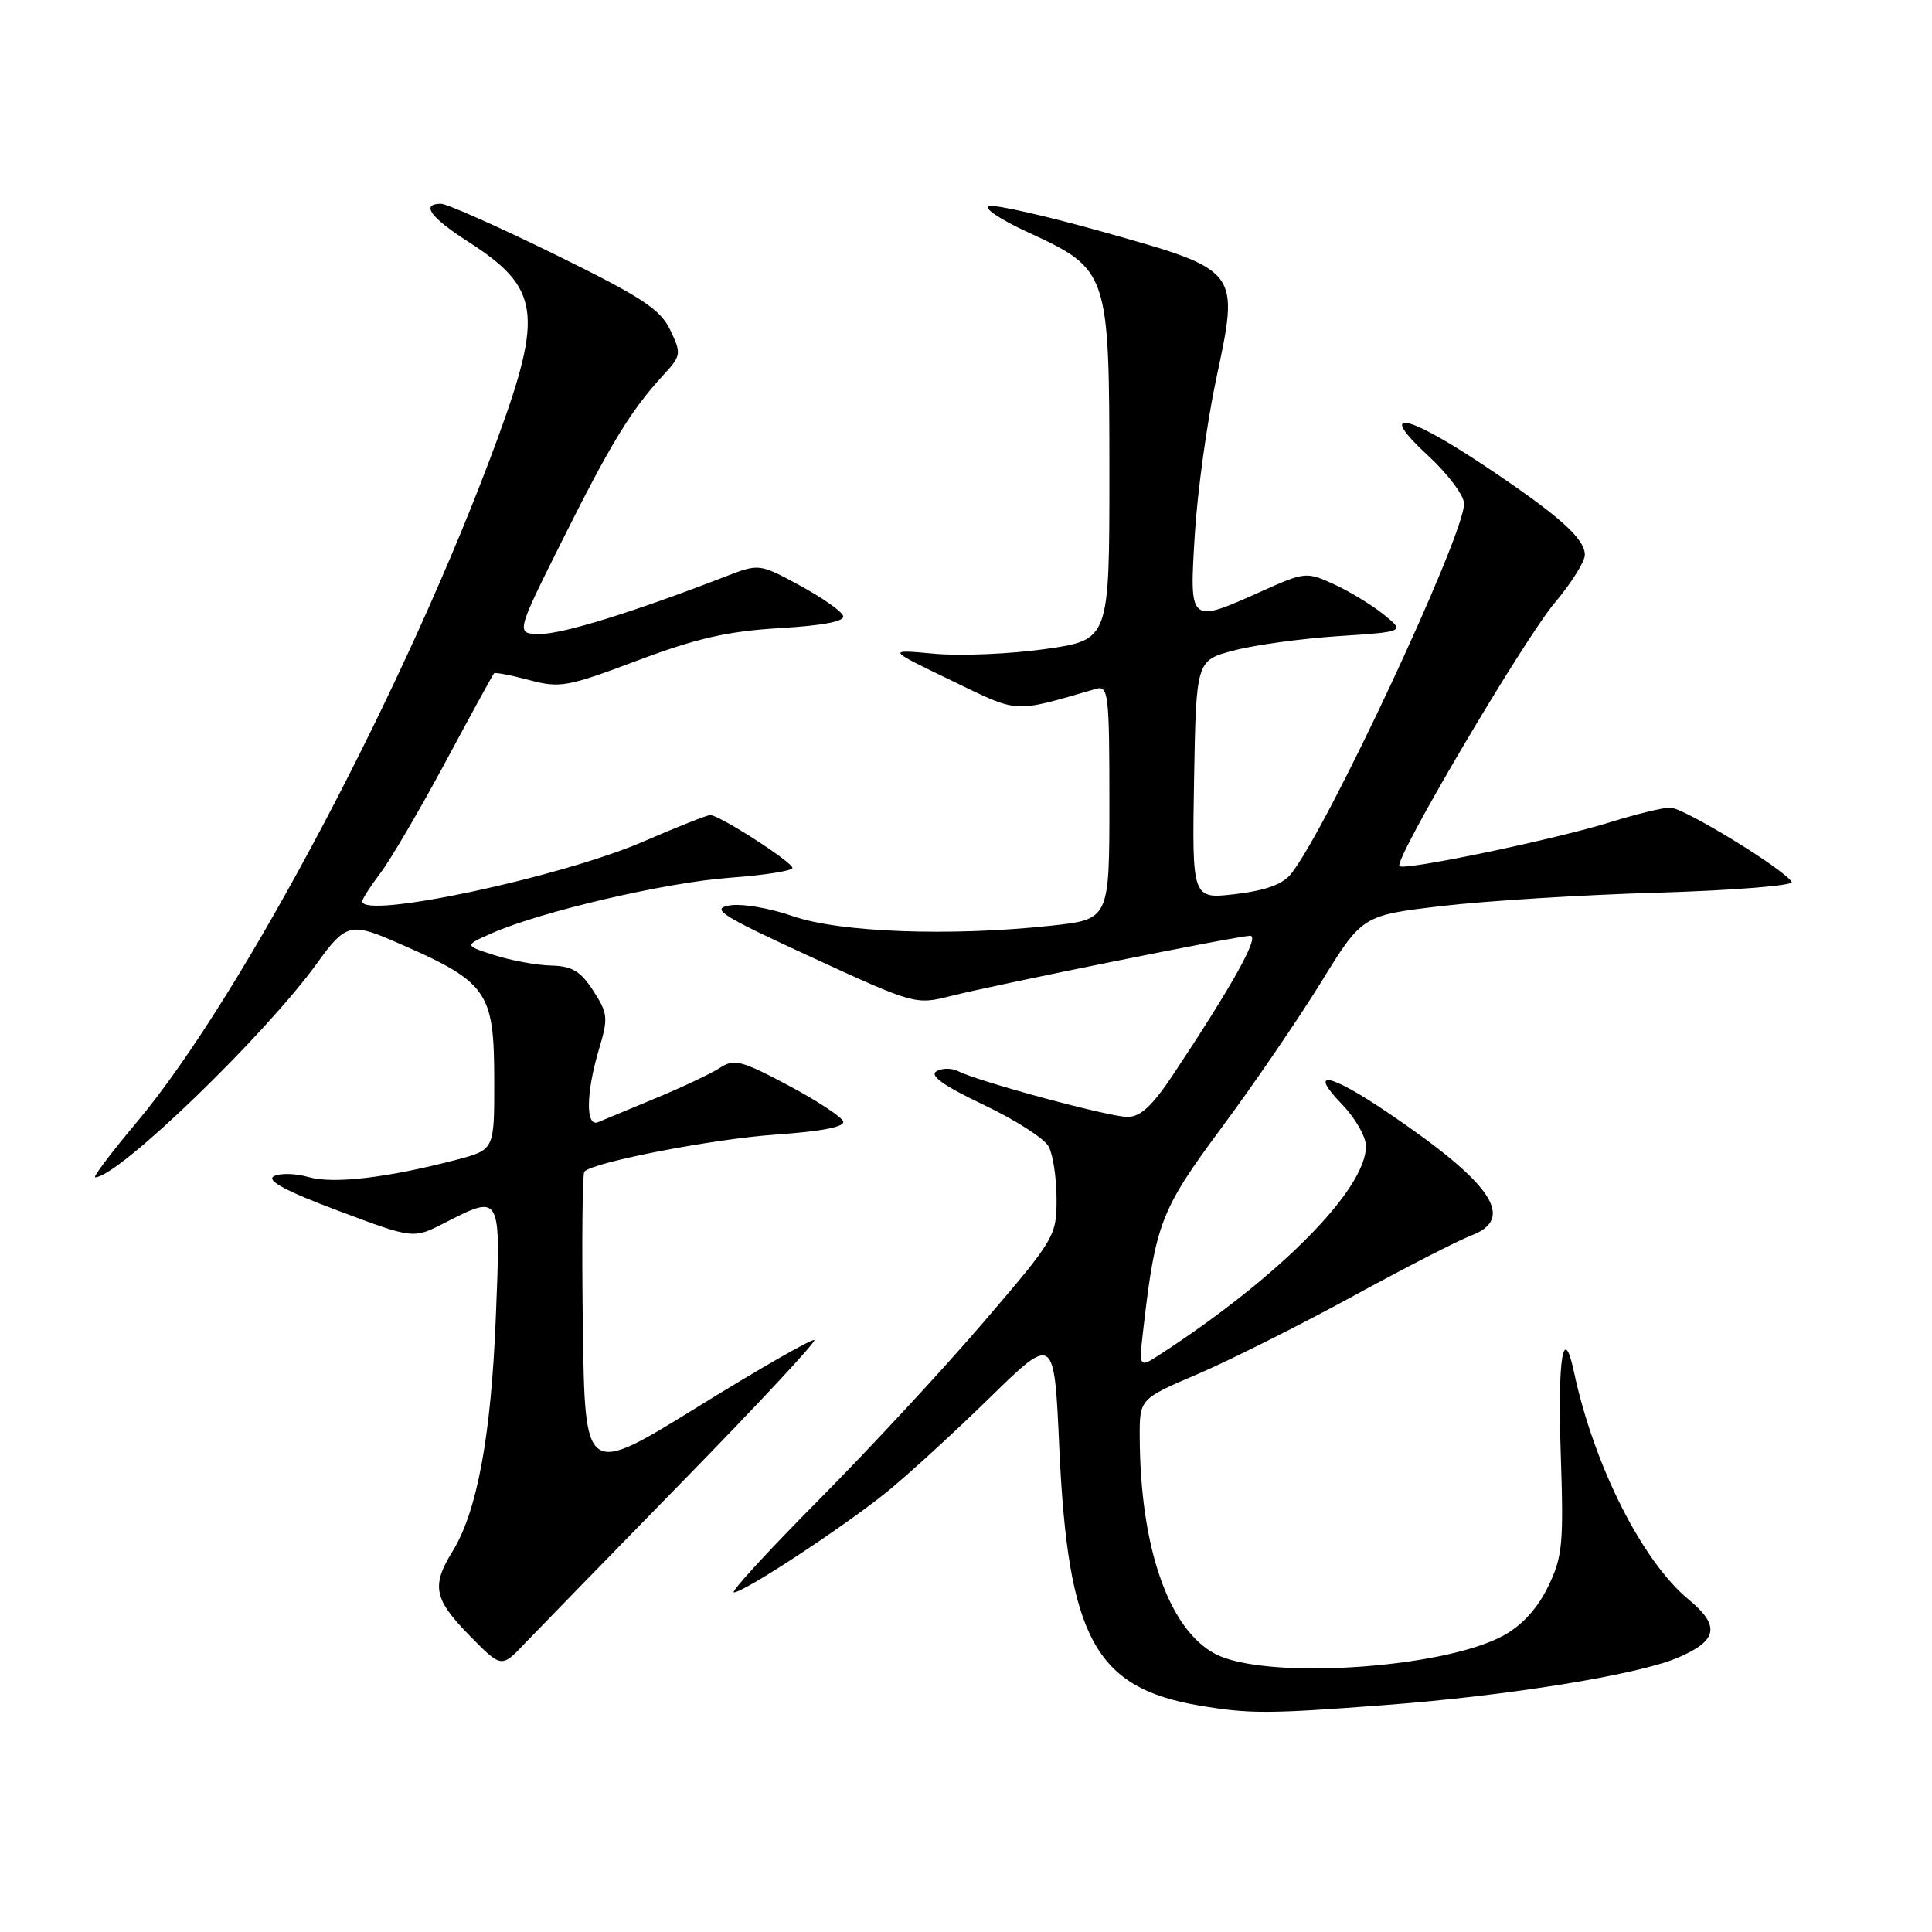 <?xml version="1.0" encoding="UTF-8" standalone="no"?>
<!DOCTYPE svg PUBLIC "-//W3C//DTD SVG 1.1//EN" "http://www.w3.org/Graphics/SVG/1.1/DTD/svg11.dtd" >
<svg xmlns="http://www.w3.org/2000/svg" xmlns:xlink="http://www.w3.org/1999/xlink" version="1.1" viewBox="0 0 256 256">
 <g >
 <path fill="currentColor"
d=" M 183.50 225.93 C 199.81 224.70 216.90 221.94 222.26 219.68 C 227.61 217.42 227.99 215.44 223.76 211.95 C 217.60 206.87 211.20 194.18 208.55 181.75 C 207.16 175.23 206.38 179.98 206.80 192.42 C 207.21 204.61 207.06 206.24 205.13 210.24 C 203.74 213.10 201.70 215.35 199.25 216.70 C 191.21 221.13 167.53 222.64 160.98 219.13 C 154.84 215.84 151.08 205.00 151.02 190.43 C 151.00 185.36 151.00 185.36 158.75 182.05 C 163.01 180.22 172.20 175.61 179.17 171.81 C 186.14 168.00 193.23 164.36 194.92 163.72 C 200.90 161.47 197.75 156.81 183.93 147.45 C 176.13 142.17 173.28 141.63 177.80 146.30 C 179.56 148.11 181.00 150.62 181.00 151.87 C 181.00 157.60 169.52 169.20 153.70 179.48 C 150.89 181.30 150.89 181.30 151.52 175.90 C 153.12 162.10 153.85 160.23 161.84 149.46 C 166.05 143.79 171.97 135.13 175.00 130.23 C 180.50 121.30 180.50 121.30 191.00 120.06 C 196.78 119.38 209.70 118.57 219.73 118.28 C 229.75 117.98 237.71 117.34 237.41 116.86 C 236.34 115.12 223.06 107.00 221.30 107.01 C 220.31 107.02 216.79 107.88 213.48 108.91 C 206.19 111.20 186.07 115.40 185.43 114.77 C 184.65 113.98 201.88 84.78 206.03 79.85 C 208.21 77.26 210.00 74.41 210.00 73.52 C 210.00 71.34 206.49 68.23 196.50 61.58 C 186.15 54.70 182.40 54.09 189.25 60.40 C 191.86 62.81 194.00 65.66 194.00 66.74 C 194.00 70.98 175.91 109.71 171.08 115.78 C 169.99 117.17 167.73 117.99 163.72 118.47 C 157.95 119.15 157.95 119.15 158.22 103.33 C 158.50 87.50 158.50 87.50 163.50 86.19 C 166.25 85.46 172.48 84.61 177.34 84.29 C 186.17 83.71 186.17 83.71 183.34 81.42 C 181.78 80.16 178.82 78.36 176.77 77.42 C 173.11 75.75 172.92 75.76 167.14 78.36 C 157.54 82.66 157.59 82.71 158.32 70.79 C 158.66 65.18 159.94 55.92 161.15 50.21 C 164.24 35.75 164.32 35.85 146.46 30.81 C 138.87 28.67 131.95 27.09 131.08 27.30 C 130.19 27.51 132.44 29.04 136.24 30.79 C 146.89 35.71 146.99 36.01 147.00 62.65 C 147.00 84.79 147.00 84.79 138.52 86.00 C 133.86 86.66 127.22 86.94 123.77 86.62 C 117.50 86.04 117.50 86.04 126.00 90.14 C 135.18 94.57 134.06 94.50 145.25 91.27 C 146.86 90.81 147.00 91.98 147.00 106.30 C 147.00 121.83 147.00 121.83 139.25 122.66 C 125.93 124.10 111.18 123.55 105.00 121.38 C 101.94 120.31 98.23 119.69 96.63 119.98 C 94.14 120.43 95.59 121.34 107.52 126.83 C 121.09 133.08 121.35 133.15 125.89 132.00 C 132.25 130.40 164.04 124.00 165.66 124.00 C 166.96 124.00 163.39 130.43 155.38 142.49 C 152.69 146.53 151.10 148.00 149.40 148.00 C 146.99 148.00 129.65 143.32 126.95 141.93 C 126.09 141.50 124.79 141.51 124.06 141.96 C 123.15 142.53 125.11 143.91 130.33 146.39 C 134.51 148.37 138.39 150.86 138.96 151.93 C 139.53 153.00 140.00 156.13 140.00 158.89 C 140.00 163.79 139.77 164.17 130.32 175.20 C 125.00 181.42 115.17 192.01 108.49 198.75 C 101.80 205.49 96.74 211.00 97.24 211.00 C 98.58 211.00 111.72 202.37 117.50 197.70 C 120.25 195.47 126.37 189.88 131.09 185.26 C 139.69 176.85 139.69 176.85 140.36 191.80 C 141.50 217.01 145.10 223.65 158.90 225.99 C 165.56 227.11 167.97 227.11 183.50 225.93 Z  M 90.49 196.25 C 100.31 186.21 108.14 177.81 107.90 177.57 C 107.66 177.33 100.72 181.30 92.48 186.40 C 77.50 195.66 77.50 195.66 77.23 175.68 C 77.08 164.70 77.17 155.50 77.43 155.24 C 78.70 153.96 94.57 150.90 102.78 150.34 C 108.83 149.92 111.95 149.32 111.73 148.60 C 111.54 148.00 108.26 145.84 104.44 143.81 C 98.21 140.50 97.28 140.26 95.38 141.50 C 94.21 142.26 90.38 144.07 86.88 145.52 C 83.37 146.97 79.94 148.40 79.25 148.69 C 77.58 149.39 77.64 144.82 79.37 139.02 C 80.61 134.88 80.55 134.28 78.61 131.28 C 76.92 128.67 75.80 128.01 73.00 127.94 C 71.08 127.89 67.70 127.27 65.50 126.56 C 61.50 125.28 61.50 125.28 65.19 123.65 C 71.73 120.77 88.27 116.91 96.75 116.30 C 101.29 115.97 105.00 115.39 105.00 115.00 C 105.00 114.23 95.32 108.00 94.11 108.00 C 93.69 108.00 89.73 109.57 85.30 111.49 C 74.32 116.25 48.00 121.85 48.00 119.43 C 48.00 119.12 49.09 117.43 50.41 115.68 C 51.74 113.93 55.61 107.33 59.01 101.00 C 62.41 94.67 65.31 89.37 65.46 89.22 C 65.61 89.06 67.70 89.46 70.12 90.11 C 74.20 91.20 75.18 91.02 84.50 87.51 C 92.33 84.57 96.41 83.64 103.29 83.23 C 109.07 82.89 111.95 82.34 111.72 81.61 C 111.53 81.00 108.95 79.19 105.99 77.58 C 100.60 74.66 100.60 74.66 96.05 76.42 C 83.96 81.10 74.60 84.00 71.61 84.00 C 68.31 84.00 68.31 84.00 74.48 71.65 C 80.91 58.78 83.60 54.37 87.85 49.75 C 90.28 47.11 90.31 46.88 88.81 43.73 C 87.49 40.97 85.10 39.40 73.56 33.73 C 66.02 30.03 59.22 27.00 58.43 27.00 C 55.72 27.00 57.01 28.80 62.03 32.02 C 71.52 38.11 72.02 41.51 65.88 58.25 C 54.10 90.40 32.08 132.09 18.08 148.75 C 14.73 152.74 12.27 156.00 12.61 156.00 C 15.65 156.00 35.23 137.08 42.11 127.50 C 45.67 122.53 46.52 122.28 51.85 124.57 C 64.74 130.13 65.48 131.15 65.49 143.37 C 65.50 152.35 65.50 152.35 60.50 153.67 C 51.34 156.07 44.19 156.91 40.89 155.97 C 39.15 155.47 37.07 155.42 36.27 155.87 C 35.27 156.43 37.93 157.85 44.79 160.42 C 54.76 164.16 54.76 164.16 58.84 162.08 C 66.45 158.20 66.37 158.06 65.69 174.75 C 65.06 190.35 63.21 200.30 59.97 205.55 C 57.13 210.14 57.49 211.90 62.22 216.72 C 66.44 221.03 66.44 221.03 69.54 217.76 C 71.25 215.97 80.68 206.29 90.49 196.25 Z "/>
</g>
</svg>